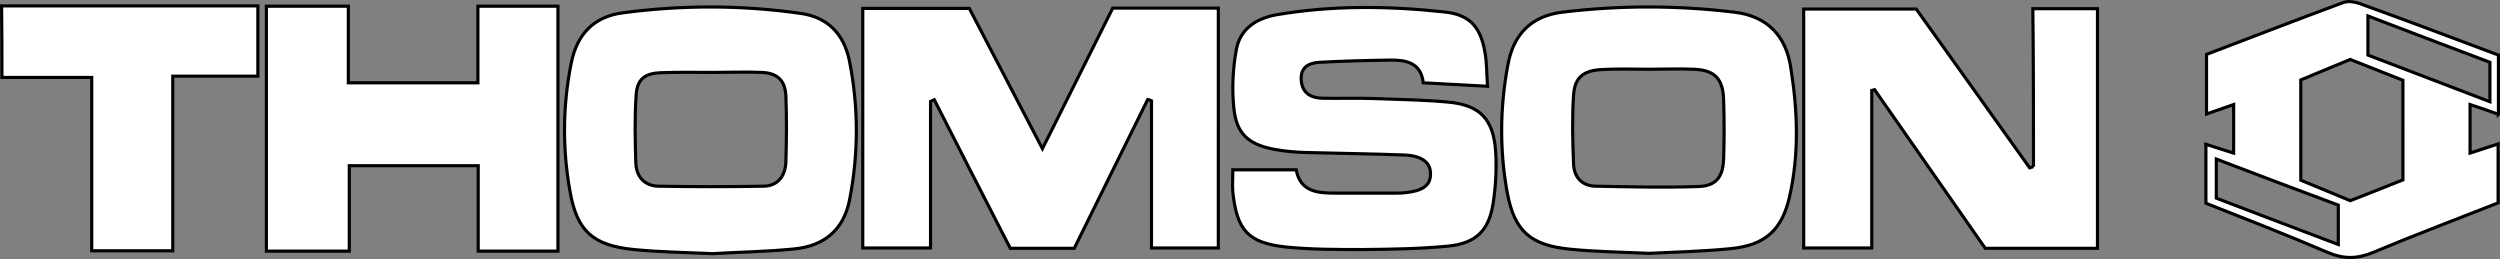 <?xml version="1.0" encoding="UTF-8" standalone="no"?>
<svg
   xmlns:dc="http://purl.org/dc/elements/1.1/"
   xmlns:cc="http://creativecommons.org/ns#"
   xmlns:rdf="http://www.w3.org/1999/02/22-rdf-syntax-ns#"
   xmlns:svg="http://www.w3.org/2000/svg"
   xmlns="http://www.w3.org/2000/svg"
   xmlns:sodipodi="http://sodipodi.sourceforge.net/DTD/sodipodi-0.dtd"
   xmlns:inkscape="http://www.inkscape.org/namespaces/inkscape"
   viewBox="0 0 601 62.266"
   version="1.1"
   id="svg4"
   sodipodi:docname="system.svg"
   width="601"
   height="62.266"
   inkscape:version="0.92.4 (5da689c313, 2019-01-14)">
  <rect x="0" y="0" width="601" height="62.266" fill="#808080" stroke="none"/>
  <defs
     id="defs8" />
  <sodipodi:namedview
     pagecolor="#ffffff"
     bordercolor="#666666"
     borderopacity="1"
     objecttolerance="10"
     gridtolerance="10"
     guidetolerance="10"
     inkscape:pageopacity="0"
     inkscape:pageshadow="2"
     inkscape:window-width="1600"
     inkscape:window-height="837"
     id="namedview6"
     showgrid="false"
     inkscape:zoom="1.3823883"
     inkscape:cx="396.60662"
     inkscape:cy="36.902768"
     inkscape:window-x="-8"
     inkscape:window-y="-8"
     inkscape:window-maximized="1"
     inkscape:current-layer="svg4" />
  <path
     d="M 250.603,35.742 C 244.54,24.072 238.706,12.933 233.022,2.021 H 207.409 V 59.612 h 16.292 V 24.375 c 0.303,-0.152 0.606,-0.227 0.909,-0.379 6.062,11.897 12.124,23.794 18.262,35.691 h 15.383 c 5.911,-12.049 11.821,-23.87 17.656,-35.767 0.303,0.076 0.606,0.152 0.909,0.303 v 35.388 h 16.065 V 1.945 H 267.501 C 261.969,13.084 256.362,24.148 250.603,35.742 Z m 238.246,4.319 c -0.303,0.076 -0.606,0.227 -0.909,0.303 C 478.77,27.482 469.525,14.6 460.659,2.172 H 433.606 V 59.612 h 16.368 V 21.723 c 0.227,-0.076 0.455,-0.076 0.682,-0.152 8.942,12.806 17.808,25.537 26.598,38.116 h 26.977 V 2.096 h -15.534 c 0.152,12.731 0.152,25.386 0.152,37.965 z M 114.884,19.904 H 83.74 V 1.49 H 64.037 V 60.37 h 19.93 v -20.536 h 30.993 v 20.536 H 134.132 V 1.49 H 114.884 Z M 416.935,2.93 c -13.792,-1.667 -27.583,-1.667 -41.375,0 -7.275,0.909 -11.67,5.153 -13.034,12.503 -1.97,10.382 -2.046,20.763 -0.152,31.069 1.743,9.169 5.683,12.503 15.156,13.413 6.062,0.606 12.2,0.682 18.869,0.985 6.29,-0.303 13.034,-0.455 19.778,-1.137 8.184,-0.834 12.2,-4.471 14.019,-12.428 2.349,-10.306 1.97,-20.687 0.303,-31.069 C 429.363,8.538 424.74,3.839 416.935,2.93 Z m -2.576,35.237 c -0.152,4.319 -1.743,6.517 -5.986,6.668 -8.26,0.303 -16.595,0.076 -24.855,-0.076 -3.183,-0.076 -5.077,-2.122 -5.229,-5.229 -0.227,-5.608 -0.379,-11.139 0,-16.747 0.303,-4.168 2.349,-5.835 6.744,-6.062 3.789,-0.227 7.502,-0.076 11.291,-0.076 3.637,0 7.275,-0.152 10.912,0 5.001,0.227 6.972,2.273 7.123,7.35 0.152,4.85 0.152,9.548 0,14.17 z M 192.557,3.233 c -14.246,-2.046 -28.568,-2.046 -42.815,-0.152 -7.047,0.909 -11.064,5.229 -12.428,12.124 -2.046,10.23 -2.122,20.46 -0.303,30.69 1.667,9.7 5.532,13.11 15.383,14.095 6.062,0.606 12.2,0.682 18.944,0.985 6.138,-0.379 12.958,-0.455 19.626,-1.137 7.047,-0.682 11.821,-4.471 13.261,-11.746 2.198,-11.215 2.198,-22.506 -0.076,-33.721 -1.364,-6.29 -5.229,-10.23 -11.594,-11.139 z m -3.637,35.843 c -0.152,3.183 -1.894,5.608 -5.304,5.683 -8.411,0.152 -16.898,0.152 -25.31,0 -3.334,-0.076 -5.304,-2.198 -5.456,-5.532 -0.152,-5.456 -0.303,-10.912 0.076,-16.368 0.227,-3.789 2.046,-5.229 5.911,-5.38 4.168,-0.152 8.336,-0.076 12.503,-0.076 3.94,0 7.805,-0.152 11.746,0 3.713,0.152 5.608,1.819 5.835,5.532 0.227,5.456 0.152,10.836 0,16.141 z M 347.977,24.527 c -5.835,-0.53 -11.67,-0.606 -17.58,-0.834 -4.168,-0.152 -8.336,0 -12.503,-0.076 -2.728,-0.076 -4.85,-1.212 -5.077,-4.319 -0.227,-3.183 1.819,-4.168 4.395,-4.319 5.608,-0.303 11.215,-0.455 16.747,-0.53 3.94,-0.076 7.654,0.53 8.184,5.456 5.229,0.303 10.078,0.53 15.459,0.834 -0.227,-3.031 -0.152,-5.608 -0.606,-8.108 -1.061,-6.214 -3.713,-9.169 -9.927,-9.775 -13.413,-1.44 -26.825,-1.591 -40.162,0.682 -4.774,0.834 -8.79,3.334 -9.7,8.411 -0.834,4.547 -1.061,9.321 -0.606,13.943 0.606,6.214 3.41,8.79 9.7,10.003 2.425,0.455 4.926,0.682 7.35,0.758 7.957,0.227 15.913,0.303 23.87,0.606 4.395,0.152 6.517,1.894 6.365,4.774 -0.076,2.652 -2.046,3.94 -6.365,4.319 -0.682,0.076 -1.288,0.076 -1.97,0.076 h -14.474 c -4.319,0 -8.487,-0.303 -9.472,-5.608 h -15.231 c 0,2.046 -0.152,3.713 0,5.38 0.985,9.169 3.637,12.2 12.806,13.185 6.062,0.606 12.2,0.606 18.338,0.606 6.896,-0.076 13.792,-0.152 20.687,-0.834 6.668,-0.682 9.775,-3.789 10.76,-10.382 0.606,-3.94 0.834,-8.032 0.606,-12.049 -0.455,-8.108 -3.789,-11.518 -11.594,-12.2 z m 252.644,2.955 V 13.236 C 589.33,8.992 578.267,4.824 567.127,0.808 c -1.137,-0.379 -2.652,-0.606 -3.713,-0.227 C 552.351,4.673 541.363,8.916 530.451,13.084 v 14.322 c 2.349,-0.834 4.319,-1.516 6.517,-2.273 v 11.67 c -2.349,-0.758 -4.395,-1.364 -6.668,-2.122 v 14.17 c 9.775,3.865 19.551,7.654 29.25,11.821 3.865,1.667 7.123,1.591 10.988,0 9.927,-4.168 20.005,-7.957 30.008,-11.897 v -14.17 c -2.349,0.758 -4.471,1.44 -6.744,2.198 V 25.133 c 2.349,0.758 4.547,1.516 6.82,2.349 z m -38.495,31.296 c -10.003,-3.789 -19.627,-7.426 -29.326,-11.139 v -9.396 c 9.927,3.789 19.551,7.426 29.326,11.064 z m 15.534,-15.534 c -4.168,1.667 -8.336,3.334 -12.655,5.001 -3.94,-1.667 -7.881,-3.258 -11.897,-4.926 V 19.222 c 3.94,-1.667 7.881,-3.258 11.897,-4.926 4.244,1.667 8.411,3.334 12.655,5.001 z M 569.249,13.236 V 3.839 c 10.003,3.789 19.626,7.502 29.326,11.139 v 9.472 C 588.648,20.662 579.024,16.949 569.249,13.236 Z M 0.46,18.616 H 22.056 V 60.294 H 41.531 V 18.313 H 61.991 V 1.414 H 0.384 c 0.076,5.759 0.076,11.215 0.076,17.202 z"
     id="path2"
     style="fill:#ffffff;stroke:#000000;stroke-width:0.758"
     inkscape:connector-curvature="0" />
</svg>
